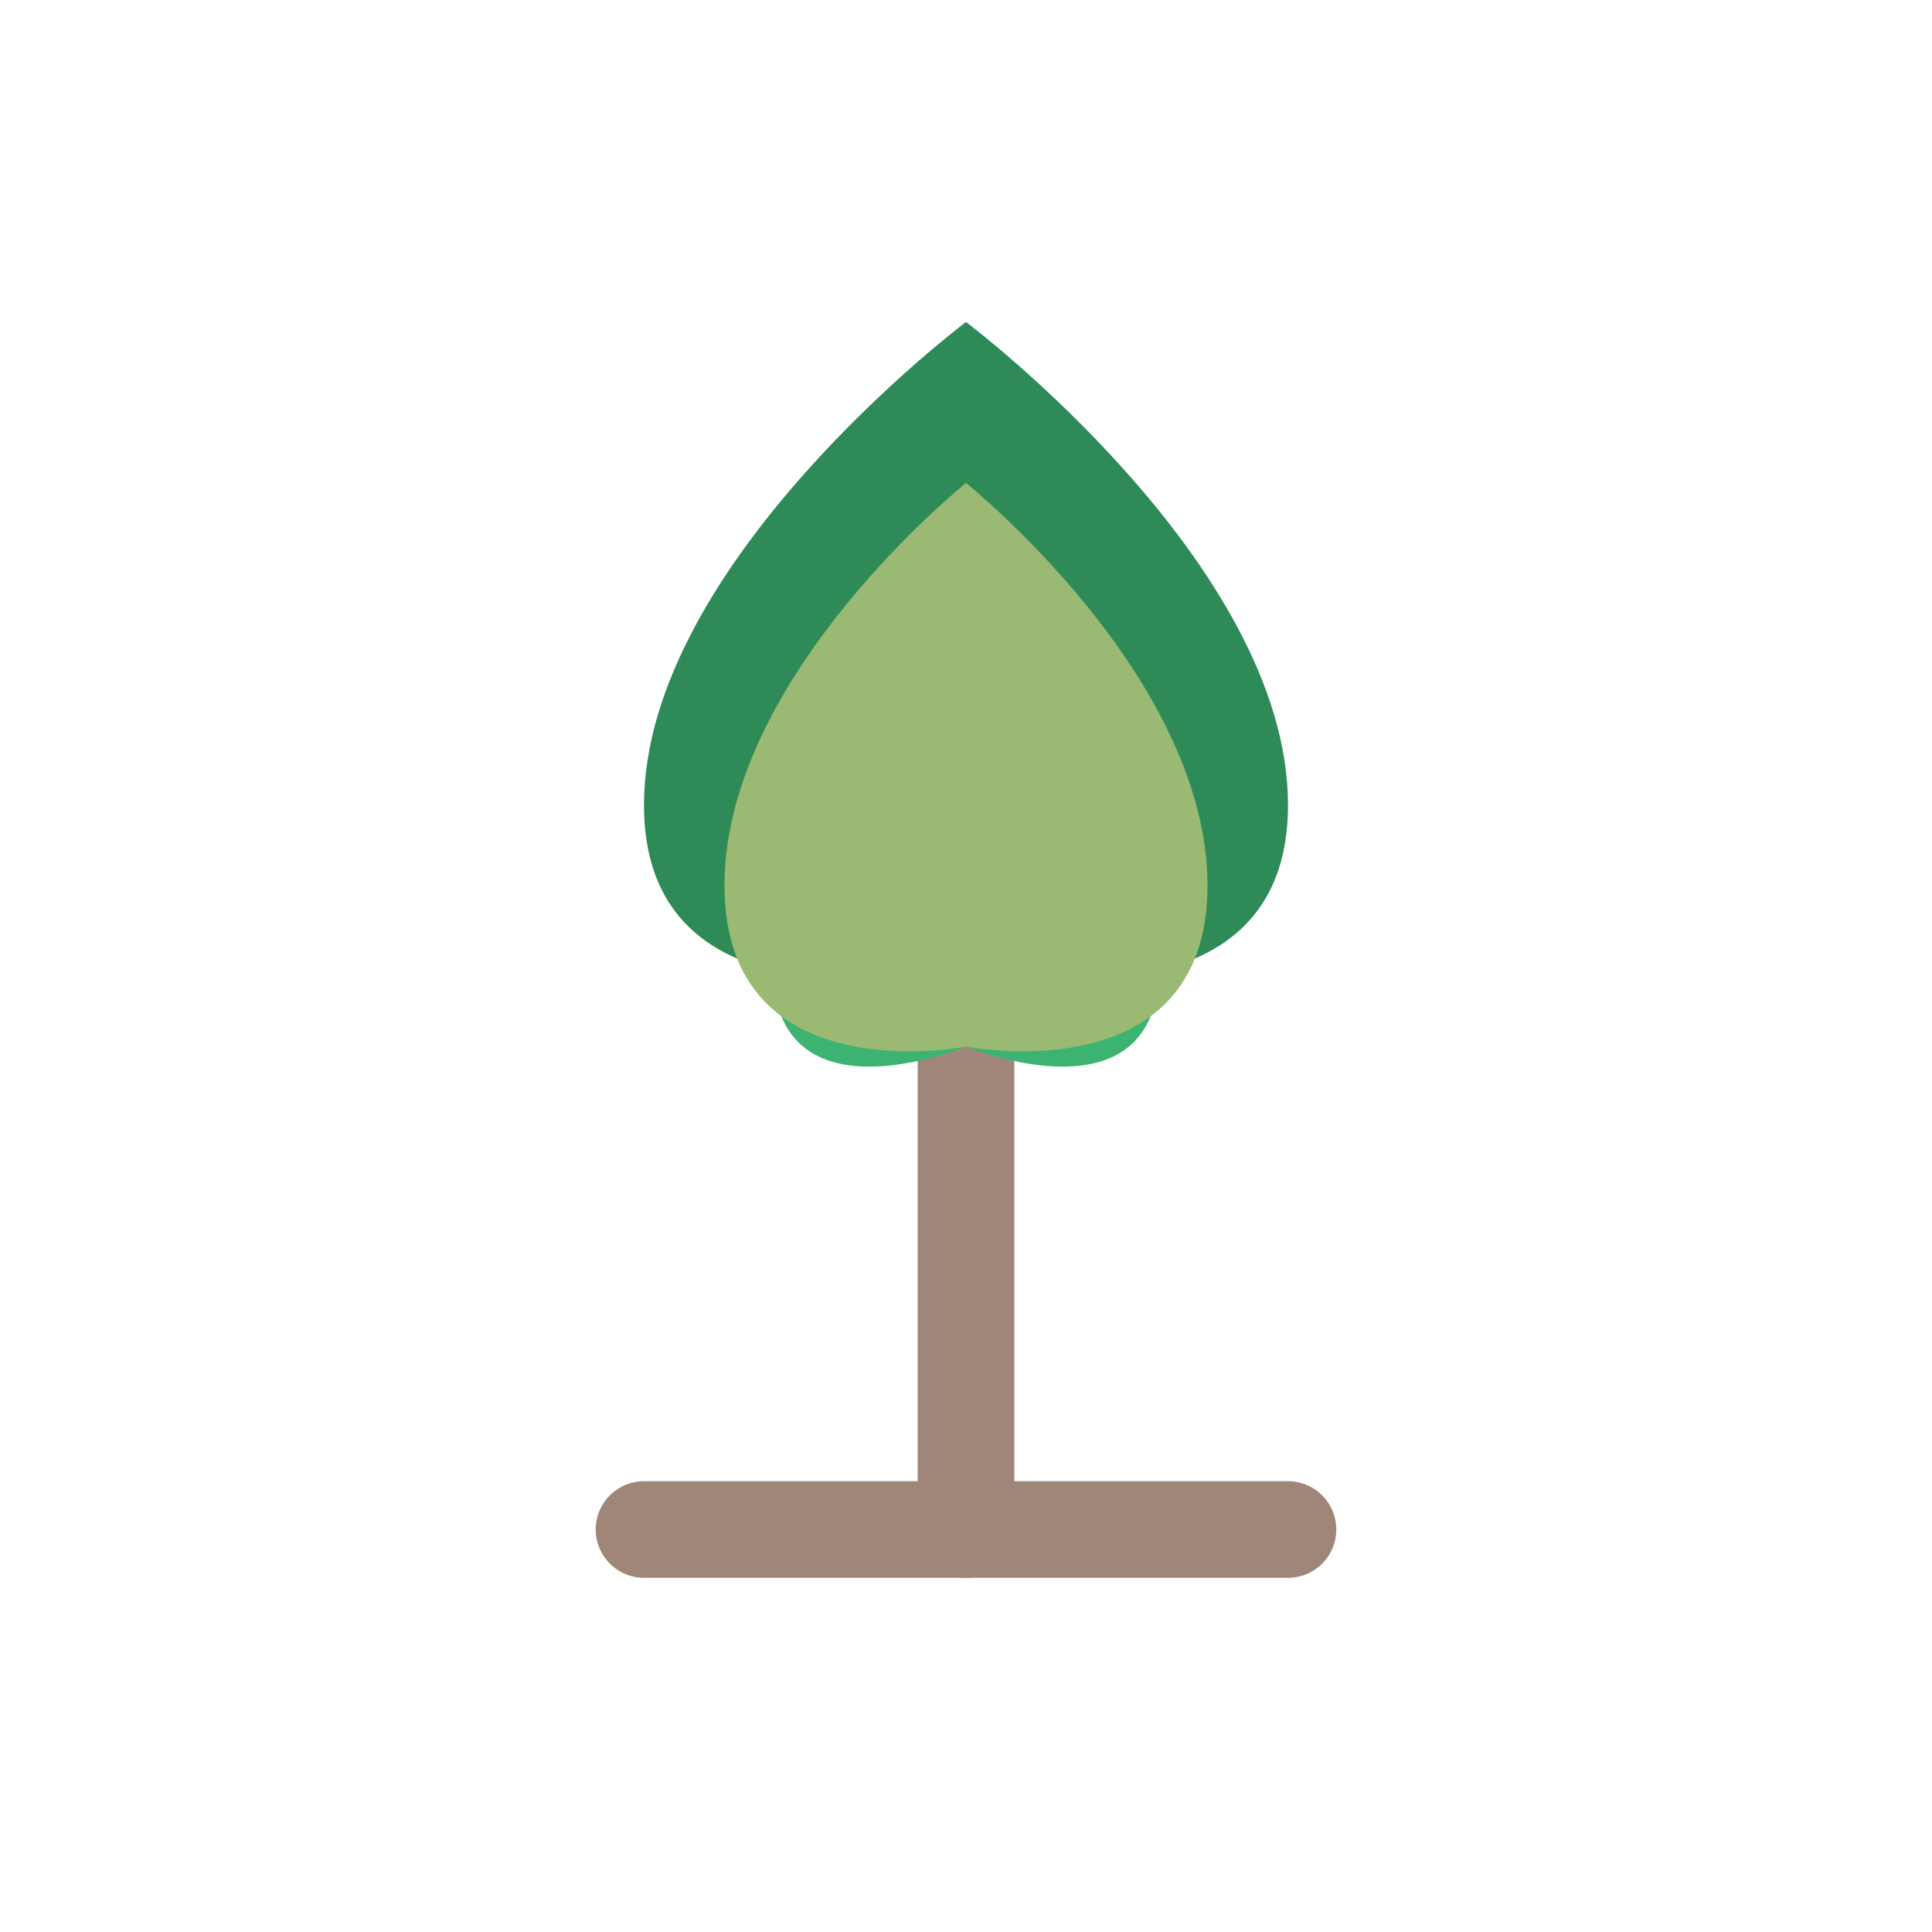 <svg width="120" height="120" viewBox="0 0 120 120" fill="none" xmlns="http://www.w3.org/2000/svg">
  <path d="M60 95V50" stroke="#A08679" stroke-width="6" stroke-linecap="round" />
  <path d="M40 95H80" stroke="#A08679" stroke-width="6" stroke-linecap="round" />
  <path d="M60 20C60 20 40 35 40 50C40 65 60 60 60 60C60 60 80 65 80 50C80 35 60 20 60 20Z" fill="#2E8B57" />
  <path d="M60 40C60 40 48 50 48 60C48 70 60 65 60 65C60 65 72 70 72 60C72 50 60 40 60 40Z" fill="#3CB371" />
  <path d="M60 30C60 30 45 42 45 55C45 68 60 65 60 65C60 65 75 68 75 55C75 42 60 30 60 30Z" fill="#9AB973" />
</svg> 